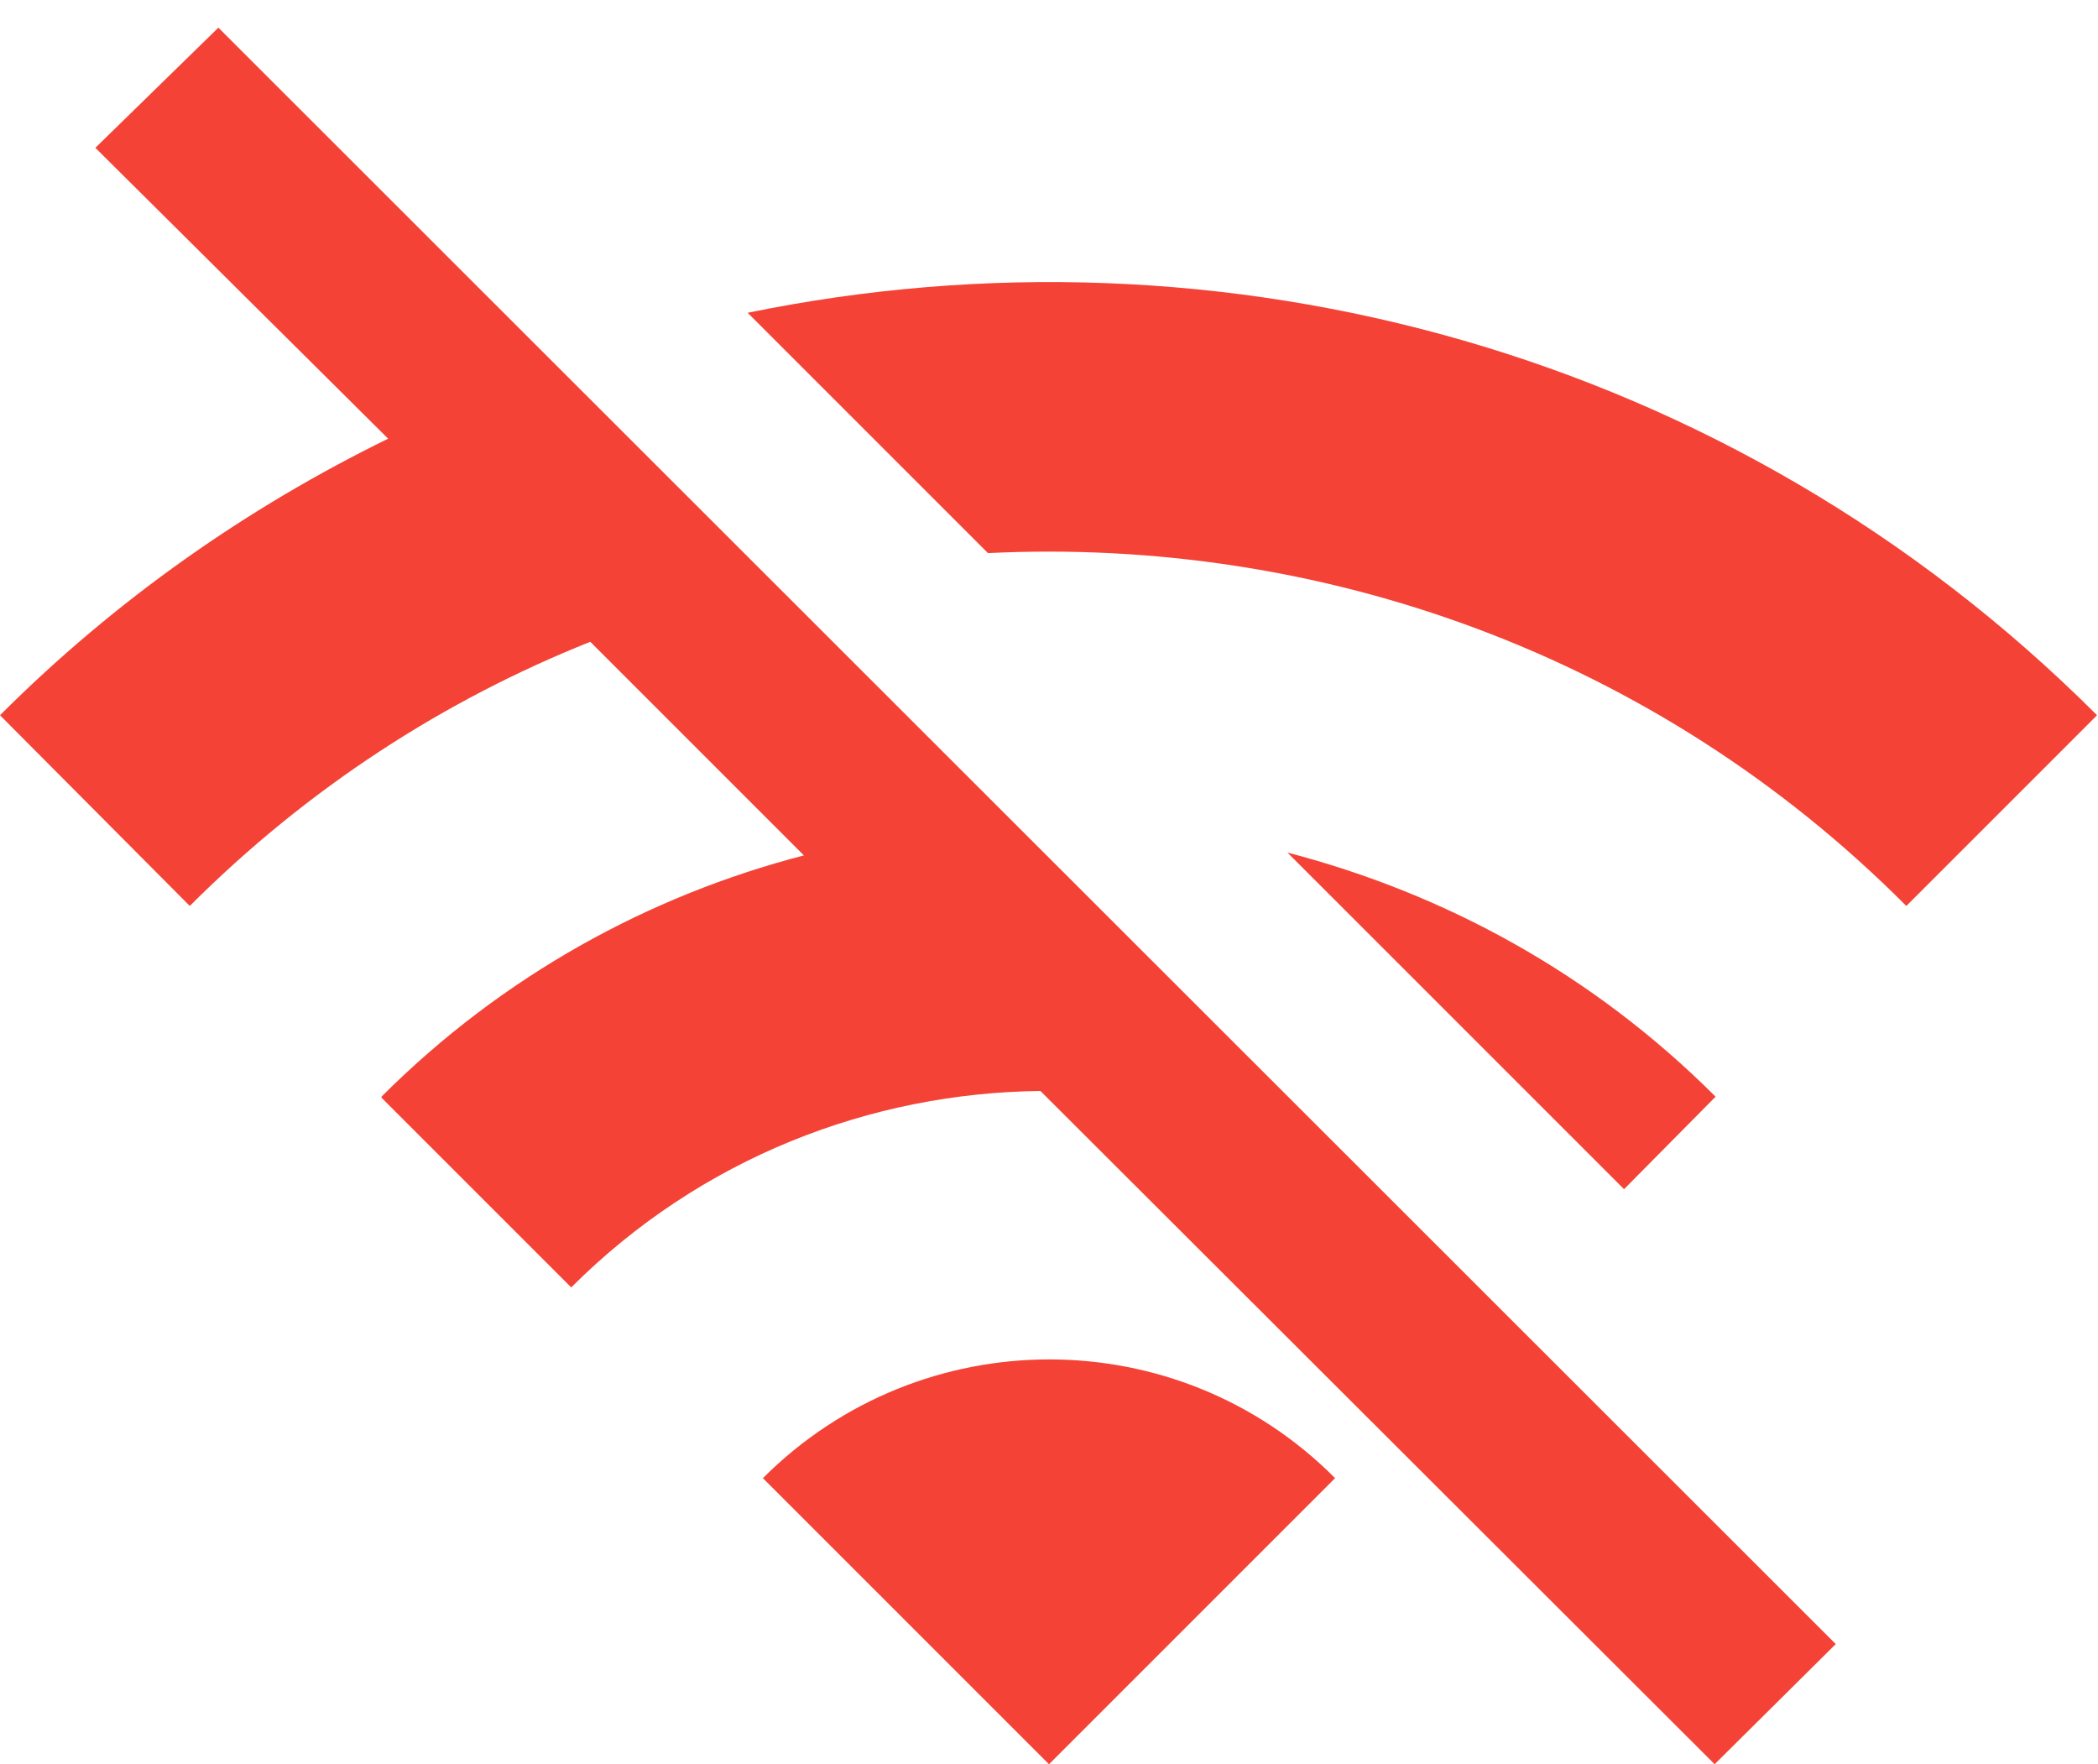 <svg width="44" height="37" viewBox="0 0 44 37" fill="none" xmlns="http://www.w3.org/2000/svg">
<path d="M43.98 15C36.3 7.32 25.6 4.52 15.68 6.56L20.72 11.6C27.66 11.26 34.7 13.7 39.98 19L43.98 15ZM35.98 23C33.4 20.42 30.3 18.74 27 17.88L34.06 24.94L35.98 23ZM2 3.1L8.14 9.2C5.2 10.64 2.44 12.56 0 15L3.98 19C6.46 16.52 9.32 14.68 12.38 13.46L16.86 17.94C13.62 18.78 10.54 20.46 8 23V23.02L11.98 27C14.7 24.28 18.26 22.92 21.82 22.88L35.96 37L38.5 34.48L4.58 0.58L2 3.1ZM16 31L22 37L28 31C24.7 27.68 19.32 27.68 16 31Z" fill="#F44336"/>
</svg>
